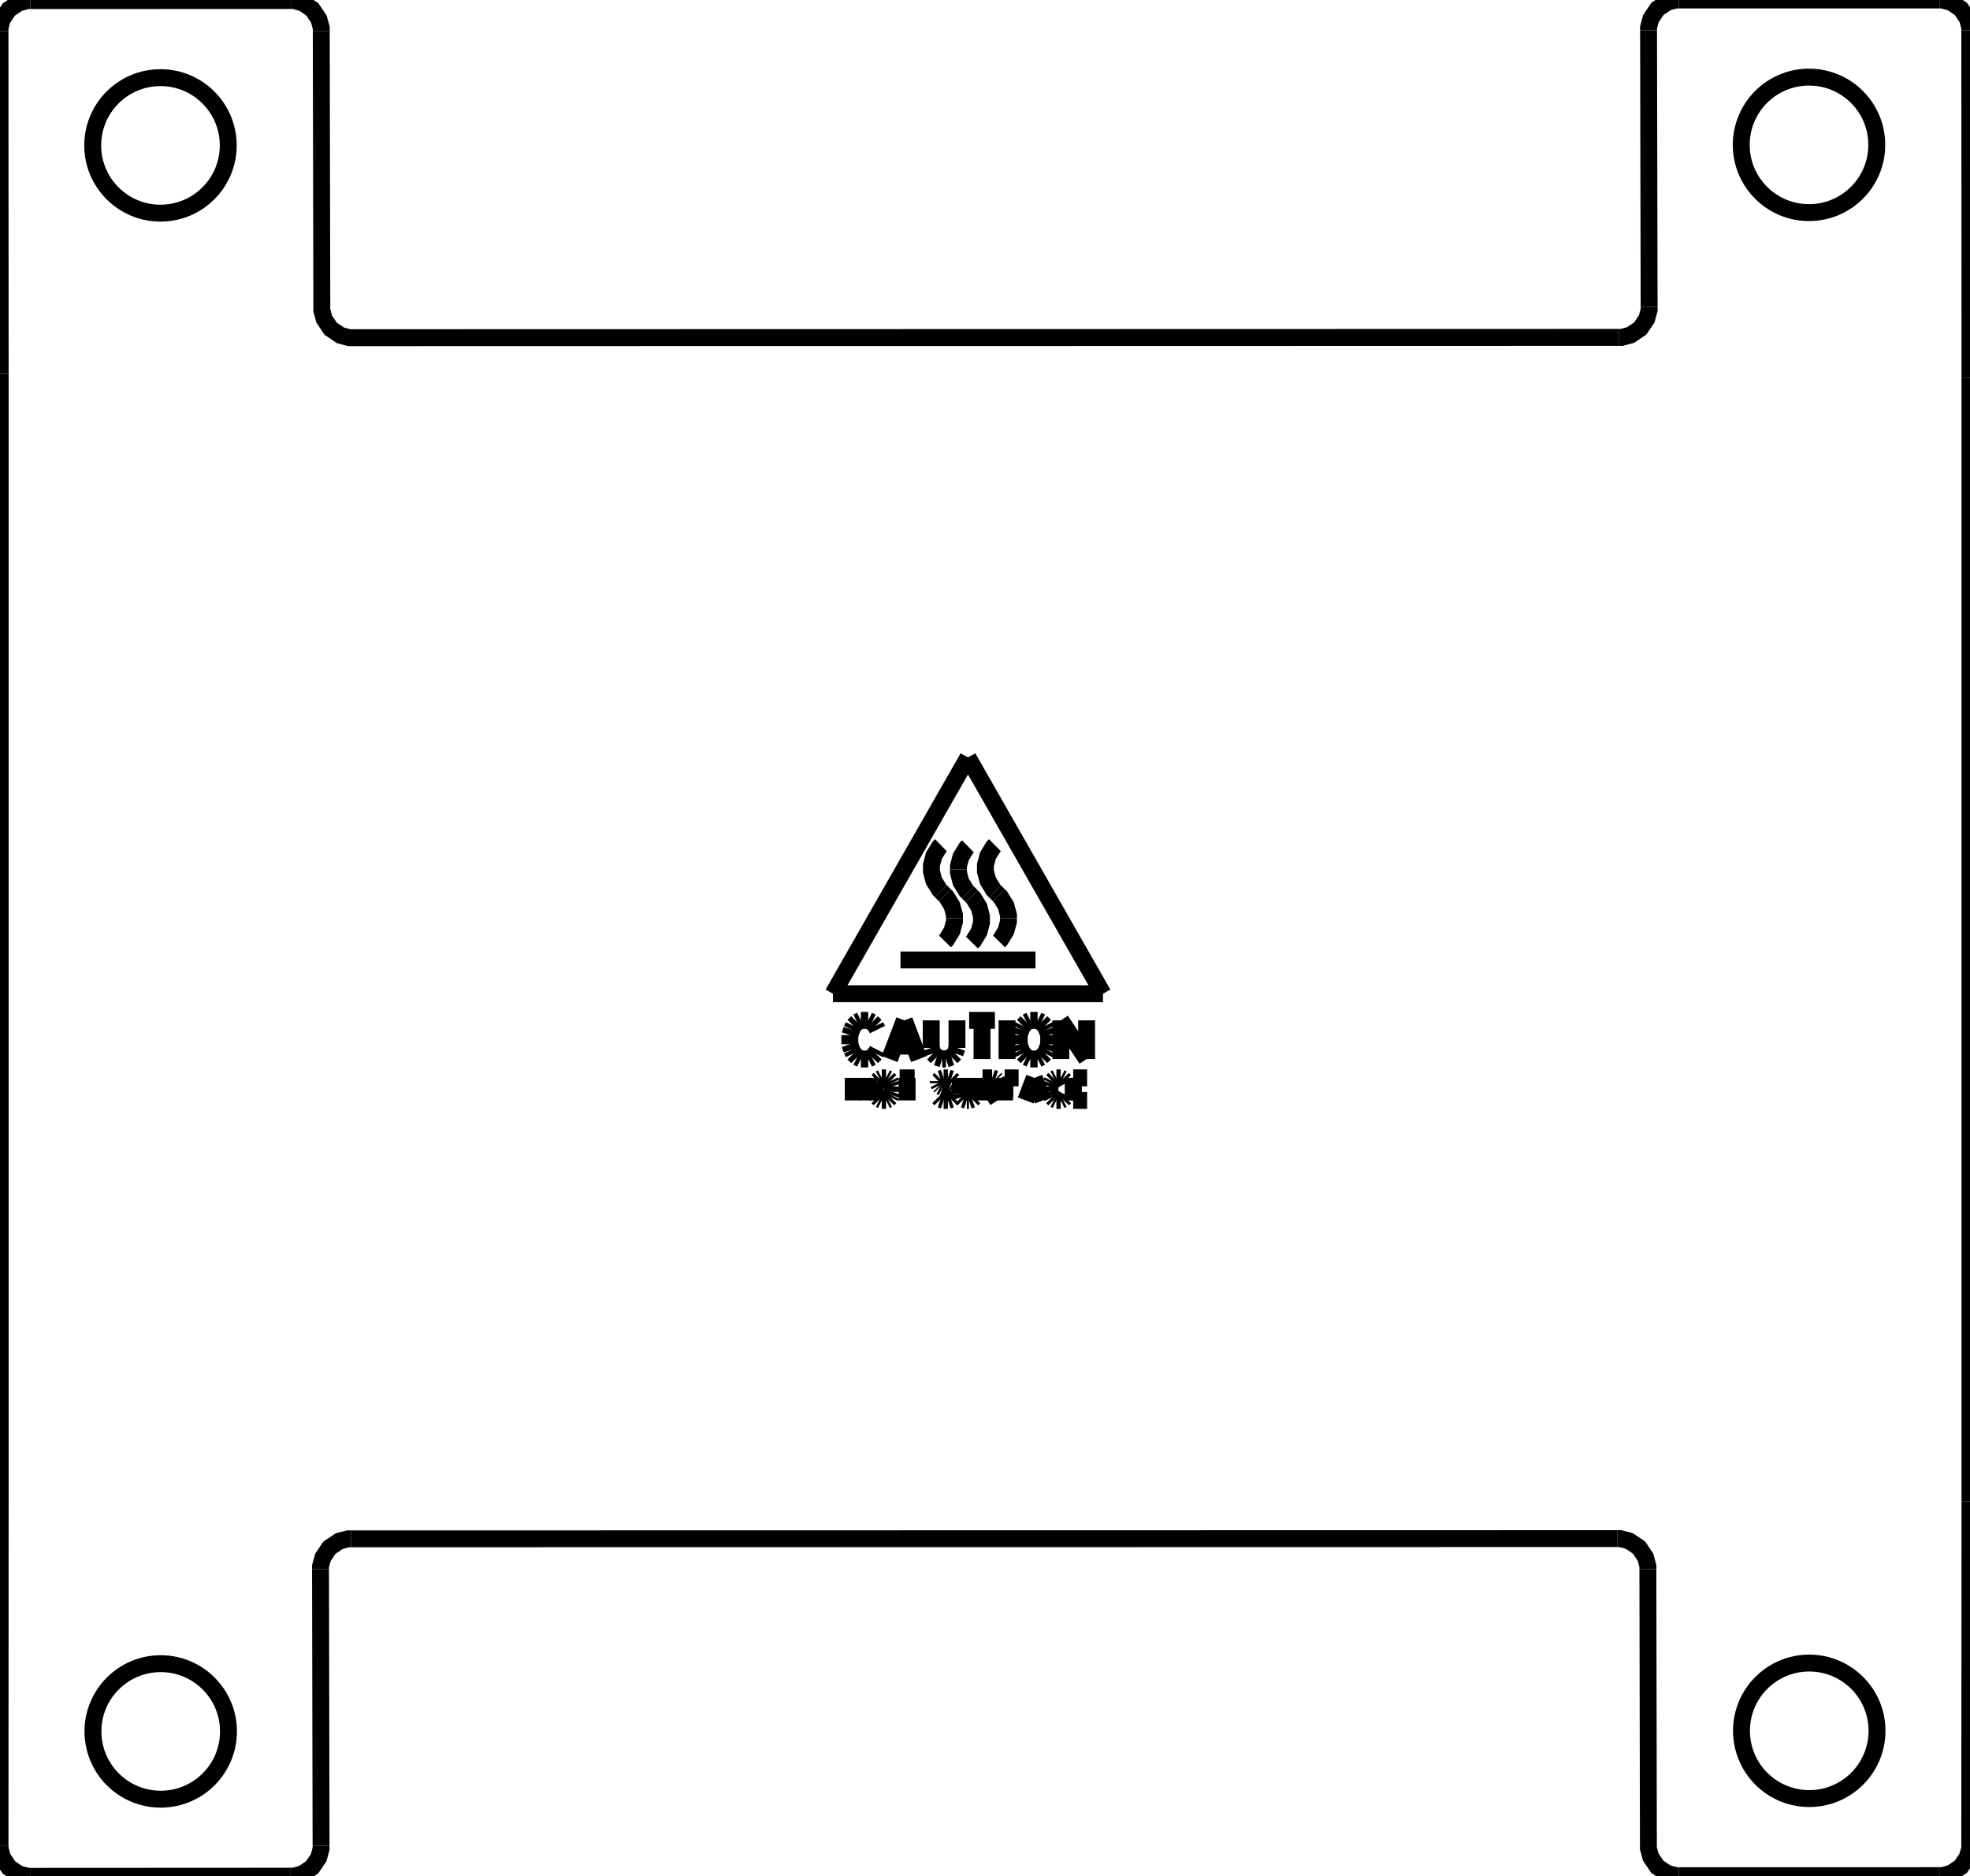 <?xml version="1.0"?>
<svg xmlns="http://www.w3.org/2000/svg" xmlns:lc="https://librecad.org" xmlns:xlink="http://www.w3.org/1999/xlink" width="116.521mm" height="110.995mm" viewBox="0 0 116.521 110.995">
    <g lc:layername="0" lc:is_locked="false" lc:is_construction="false" fill="none" stroke="black" stroke-width="1">
        <path d="M55.079,60.359 L55.079,61.992 "/>
        <path d="M64.27,60.359 L64.27,62.645 "/>
        <path d="M53.21,63.761 L54.1,63.761 "/>
        <path d="M60.938,60.359 L60.721,60.468 "/>
        <path d="M57.503,65.032 L57.633,64.904 "/>
        <path d="M50.376,60.904 L50.266,61.231 "/>
        <path d="M58.683,64.398 L58.114,64.398 "/>
        <path d="M58.052,54.391 L58.052,54.205 L57.905,53.652 L57.576,53.117 L57.487,53.028 "/>
        <path d="M62.165,64.778 L62.229,64.904 "/>
        <path d="M60.502,60.685 L60.394,60.904 "/>
        <path d="M56.067,63.761 L55.814,63.761 "/>
        <path d="M50.376,62.101 L50.481,62.318 "/>
        <path d="M55.092,51.362 L55.092,51.546 L55.237,52.099 L55.565,52.634 L55.656,52.725 "/>
        <path d="M61.373,62.645 L61.59,62.537 "/>
        <path d="M55.733,62.645 L55.951,62.645 "/>
        <path d="M60.502,62.318 L60.721,62.537 "/>
        <path d="M57.487,55.755 L57.576,55.664 L57.905,55.128 L58.052,54.576 L58.052,54.391 "/>
        <path d="M52.155,65.095 L52.409,65.095 "/>
        <path d="M60.721,60.468 L60.502,60.685 "/>
        <path d="M50.266,61.773 L50.376,62.101 "/>
        <path d="M58.114,63.761 L58.683,63.761 "/>
        <path d="M58.286,51.362 L58.286,51.546 L58.432,52.099 L58.759,52.634 L58.85,52.725 "/>
        <path d="M52.662,64.904 L52.725,64.778 "/>
        <path d="M60.721,62.537 L60.938,62.645 "/>
        <path d="M56.806,63.761 L56.806,64.714 "/>
        <path d="M56.386,64.904 L56.257,65.032 "/>
        <path d="M63.477,64.398 L63.984,64.398 "/>
        <path d="M56.995,65.032 L57.185,65.095 "/>
        <path d="M58.85,49.999 L58.759,50.088 L58.432,50.623 L58.286,51.176 L58.286,51.362 "/>
        <path d="M59.422,64.398 L59.931,64.398 "/>
        <path d="M56.276,62.537 L56.494,62.318 "/>
        <path d="M52.028,63.825 L51.901,63.951 "/>
        <path d="M62.865,65.032 L62.992,64.904 "/>
        <path d="M50.7,62.537 L50.918,62.645 "/>
        <path d="M52.791,64.588 L52.791,64.271 "/>
        <path d="M55.624,65.032 L55.497,64.904 "/>
        <path d="M50.918,62.645 L51.354,62.645 "/>
        <path d="M52.409,65.095 L52.535,65.032 "/>
        <path d="M57.253,44.807 L65.24,58.784 "/>
        <path d="M59.422,63.761 L60.249,63.761 "/>
        <path d="M53.489,60.359 L54.358,62.645 "/>
        <path d="M58.877,63.825 L58.941,63.887 "/>
        <path d="M62.358,65.032 L62.484,65.095 "/>
        <path d="M55.624,63.825 L55.497,63.951 "/>
        <path d="M63.477,65.095 L64.3,65.095 "/>
        <path d="M56.067,65.095 L55.814,65.095 "/>
        <path d="M61.809,62.318 L61.918,62.101 "/>
        <path d="M51.79,60.685 L51.573,60.468 "/>
        <path d="M61.176,63.761 L60.667,65.095 "/>
        <path d="M58.877,64.335 L58.683,64.398 "/>
        <path d="M61.373,60.359 L60.938,60.359 "/>
        <path d="M62.229,64.904 L62.358,65.032 "/>
        <path d="M59.564,60.359 L59.564,62.645 "/>
        <path d="M62.739,65.095 L62.865,65.032 "/>
        <path d="M55.89,55.686 L55.979,55.595 L56.308,55.06 L56.455,54.507 L56.455,54.322 "/>
        <path d="M62.229,63.951 L62.165,64.08 "/>
        <path d="M52.155,63.761 L52.028,63.825 "/>
        <path d="M62.739,63.761 L62.484,63.761 "/>
        <path d="M51.354,60.359 L50.918,60.359 "/>
        <path d="M57.253,50.066 L57.162,50.156 L56.834,50.692 L56.689,51.245 L56.689,51.429 "/>
        <path d="M60.285,61.231 L60.285,61.773 "/>
        <path d="M61.809,60.685 L61.59,60.468 "/>
        <path d="M57.633,64.904 L57.696,64.714 "/>
        <path d="M50.481,62.318 L50.7,62.537 "/>
        <path d="M52.725,64.08 L52.662,63.951 "/>
        <path d="M55.407,62.537 L55.733,62.645 "/>
        <path d="M50.467,63.761 L50.467,65.095 "/>
        <path d="M55.561,64.208 L55.624,64.271 "/>
        <path d="M55.188,62.318 L55.407,62.537 "/>
        <path d="M62.747,60.359 L64.27,62.645 "/>
        <path d="M55.079,61.992 L55.188,62.318 "/>
        <path d="M51.354,62.645 L51.573,62.537 "/>
        <path d="M49.267,58.784 L65.24,58.784 "/>
        <path d="M56.257,65.032 L56.067,65.095 "/>
        <path d="M56.455,54.322 L56.455,54.137 L56.308,53.584 L55.979,53.048 L55.89,52.959 "/>
        <path d="M51.775,64.271 L51.775,64.588 "/>
        <path d="M56.494,62.318 L56.603,61.992 "/>
        <path d="M57.312,65.095 L57.503,65.032 "/>
        <path d="M62.484,65.095 L62.739,65.095 "/>
        <path d="M50.481,60.685 L50.376,60.904 "/>
        <path d="M61.176,63.761 L61.684,65.095 "/>
        <path d="M50.7,60.468 L50.481,60.685 "/>
        <path d="M62.992,63.951 L62.865,63.825 "/>
        <path d="M55.75,64.335 L56.13,64.461 "/>
        <path d="M58.114,63.761 L58.114,65.095 "/>
        <path d="M56.386,63.951 L56.257,63.825 "/>
        <path d="M57.323,60.359 L58.847,60.359 "/>
        <path d="M51.901,64.904 L52.028,65.032 "/>
        <path d="M60.938,62.645 L61.373,62.645 "/>
        <path d="M52.535,63.825 L52.409,63.761 "/>
        <path d="M61.59,62.537 L61.809,62.318 "/>
        <path d="M59.004,64.016 L59.004,64.145 "/>
        <path d="M59.004,64.145 L58.941,64.271 "/>
        <path d="M53.261,56.786 L61.246,56.786 "/>
        <path d="M51.775,64.588 L51.838,64.778 "/>
        <path d="M62.102,64.588 L62.165,64.778 "/>
        <path d="M52.028,65.032 L52.155,65.095 "/>
        <path d="M51.573,60.468 L51.354,60.359 "/>
        <path d="M58.084,60.359 L58.084,62.645 "/>
        <path d="M52.662,63.951 L52.535,63.825 "/>
        <path d="M57.253,52.794 L57.487,53.028 "/>
        <path d="M60.857,64.651 L61.494,64.651 "/>
        <path d="M55.656,52.725 L55.89,52.959 "/>
        <path d="M62.026,61.231 L61.918,60.904 "/>
        <path d="M55.497,64.08 L55.561,64.208 "/>
        <path d="M53.489,60.359 L52.617,62.645 "/>
        <path d="M53.654,63.761 L53.654,65.095 "/>
        <path d="M61.918,60.904 L61.809,60.685 "/>
        <path d="M62.165,64.08 L62.102,64.271 "/>
        <path d="M58.85,52.725 L59.084,52.959 "/>
        <path d="M50.467,64.398 L51.354,64.398 "/>
        <path d="M59.422,63.761 L59.422,65.095 "/>
        <path d="M63.477,63.761 L63.477,65.095 "/>
        <path d="M62.747,60.359 L62.747,62.645 "/>
        <path d="M56.689,51.429 L56.689,51.614 L56.834,52.167 L57.162,52.703 L57.253,52.794 "/>
        <path d="M50.266,61.231 L50.266,61.773 "/>
        <path d="M56.603,61.992 L56.603,60.359 "/>
        <path d="M56.869,64.904 L56.995,65.032 "/>
        <path d="M59.649,54.322 L59.649,54.137 L59.502,53.584 L59.173,53.048 L59.084,52.959 "/>
        <path d="M63.055,64.08 L62.992,63.951 "/>
        <path d="M60.394,62.101 L60.502,62.318 "/>
        <path d="M62.865,63.825 L62.739,63.761 "/>
        <path d="M55.624,64.271 L55.75,64.335 "/>
        <path d="M56.806,64.714 L56.869,64.904 "/>
        <path d="M55.497,63.951 L55.497,64.08 "/>
        <path d="M56.257,63.825 L56.067,63.761 "/>
        <path d="M51.354,63.761 L51.354,65.095 "/>
        <path d="M50.918,60.359 L50.7,60.468 "/>
        <path d="M52.944,61.882 L54.034,61.882 "/>
        <path d="M63.477,63.761 L64.3,63.761 "/>
        <path d="M62.484,63.761 L62.358,63.825 "/>
        <path d="M61.59,60.468 L61.373,60.359 "/>
        <path d="M49.267,58.784 L57.253,44.807 "/>
        <path d="M55.951,62.645 L56.276,62.537 "/>
        <path d="M51.901,63.951 L51.838,64.08 "/>
        <path d="M56.321,64.588 L56.386,64.714 "/>
        <path d="M58.941,63.887 L59.004,64.016 "/>
        <path d="M62.026,61.773 L62.026,61.231 "/>
        <path d="M52.535,65.032 L52.662,64.904 "/>
        <path d="M58.683,63.761 L58.877,63.825 "/>
        <path d="M59.084,55.686 L59.173,55.595 L59.502,55.06 L59.649,54.507 L59.649,54.322 "/>
        <path d="M116.521,88.822 L116.521,22.336 "/>
        <path d="M51.573,62.537 L51.79,62.318 "/>
        <path d="M58.557,64.398 L59.004,65.095 "/>
        <path d="M52.725,64.778 L52.791,64.588 "/>
        <path d="M60.394,60.904 L60.285,61.231 "/>
        <path d="M51.838,64.778 L51.901,64.904 "/>
        <path d="M51.79,62.318 L51.899,62.101 "/>
        <path d="M51.899,60.904 L51.79,60.685 "/>
        <path d="M57.696,64.714 L57.696,63.761 "/>
        <path d="M51.838,64.08 L51.775,64.271 "/>
        <path d="M52.791,64.271 L52.725,64.08 "/>
        <path d="M55.814,63.761 L55.624,63.825 "/>
        <path d="M61.918,62.101 L62.026,61.773 "/>
        <path d="M58.941,64.271 L58.877,64.335 "/>
        <path d="M62.102,64.271 L62.102,64.588 "/>
        <path d="M52.409,63.761 L52.155,63.761 "/>
        <path d="M62.992,64.904 L63.055,64.778 "/>
        <path d="M56.257,64.525 L56.321,64.588 "/>
        <path d="M55.656,49.999 L55.565,50.088 L55.237,50.623 L55.092,51.176 L55.092,51.362 "/>
        <path d="M57.185,65.095 L57.312,65.095 "/>
        <path d="M56.13,64.461 L56.257,64.525 "/>
        <path d="M60.285,61.773 L60.394,62.101 "/>
        <path d="M62.358,63.825 L62.229,63.951 "/>
        <path d="M55.814,65.095 L55.624,65.032 "/>
        <path d="M56.386,64.714 L56.386,64.904 "/>
        <path d="M0.011,22.116 L0.011,88.602 "/>
        <path d="M1.798,0.035 L1.622,0.035 L1.098,0.175 L0.525,0.56 L0.14,1.131 L0,1.655 L0,1.831 "/>
        <line x1="0.011" y1="22.116" x2="0" y2="1.831"/>
        <path d="M116.508,1.799 L116.508,1.623 L116.366,1.099 L115.981,0.526 L115.41,0.141 L114.885,0.001 L114.711,0.001 "/>
        <line x1="116.521" y1="22.336" x2="116.508" y2="1.799"/>
        <line x1="116.521" y1="88.822" x2="116.506" y2="109.157"/>
        <path d="M114.71,110.954 L114.884,110.954 L115.409,110.812 L115.979,110.427 L116.364,109.856 L116.506,109.332 L116.506,109.157 "/>
        <path d="M0.002,109.197 L0.002,109.371 L0.142,109.896 L0.527,110.468 L1.099,110.853 L1.623,110.995 L1.799,110.995 "/>
        <path d="M0.002,109.197 L0.002,109.371 L0.142,109.896 L0.527,110.468 L1.099,110.853 L1.623,110.995 L1.799,110.995 "/>
        <line x1="0.011" y1="88.602" x2="0.002" y2="109.197"/>
        <path d="M19.002,1.829 L19.002,1.653 L18.86,1.129 L18.475,0.556 L17.904,0.171 L17.38,0.031 L17.205,0.031 "/>
        <path d="M1.798,0.035 L17.205,0.031 "/>
        <path d="M99.306,0 L99.13,0 L98.606,0.14 L98.034,0.525 L97.649,1.096 L97.508,1.62 L97.508,1.796 "/>
        <path d="M99.306,0 L114.711,0.001 "/>
        <path d="M97.499,109.157 L97.499,109.332 L97.64,109.856 L98.025,110.428 L98.597,110.813 L99.121,110.955 L99.297,110.955 "/>
        <path d="M114.71,110.954 L99.297,110.955 "/>
        <path d="M17.193,110.987 L17.368,110.987 L17.892,110.845 L18.463,110.46 L18.848,109.889 L18.99,109.365 L18.99,109.19 "/>
        <path d="M17.193,110.987 L1.799,110.995 "/>
        <path d="M97.468,92.815 L97.468,92.64 L97.328,92.116 L96.943,91.543 L96.37,91.158 L95.846,91.017 L95.67,91.017 "/>
        <line x1="97.468" y1="92.815" x2="97.499" y2="109.157"/>
        <path d="M20.756,91.03 L20.581,91.03 L20.056,91.17 L19.484,91.555 L19.099,92.128 L18.958,92.652 L18.958,92.828 "/>
        <line x1="20.756" y1="91.03" x2="95.67" y2="91.017"/>
        <line x1="18.958" y1="92.828" x2="18.99" y2="109.19"/>
        <path d="M19.035,18.178 L19.035,18.353 L19.176,18.877 L19.561,19.449 L20.133,19.834 L20.657,19.976 L20.833,19.976 "/>
        <line x1="19.002" y1="1.829" x2="19.035" y2="18.178"/>
        <path d="M95.744,19.958 L95.918,19.958 L96.443,19.818 L97.015,19.433 L97.4,18.86 L97.542,18.336 L97.542,18.16 "/>
        <line x1="97.508" y1="1.796" x2="97.542" y2="18.16"/>
        <line x1="20.833" y1="19.976" x2="95.744" y2="19.958"/>
        <circle cx="9.492" cy="8.601" r="4.008"/>
        <circle cx="106.999" cy="8.569" r="4.008"/>
        <circle cx="107.013" cy="102.386" r="4.008"/>
        <circle cx="9.506" cy="102.422" r="4.008"/>
    </g>
</svg>

